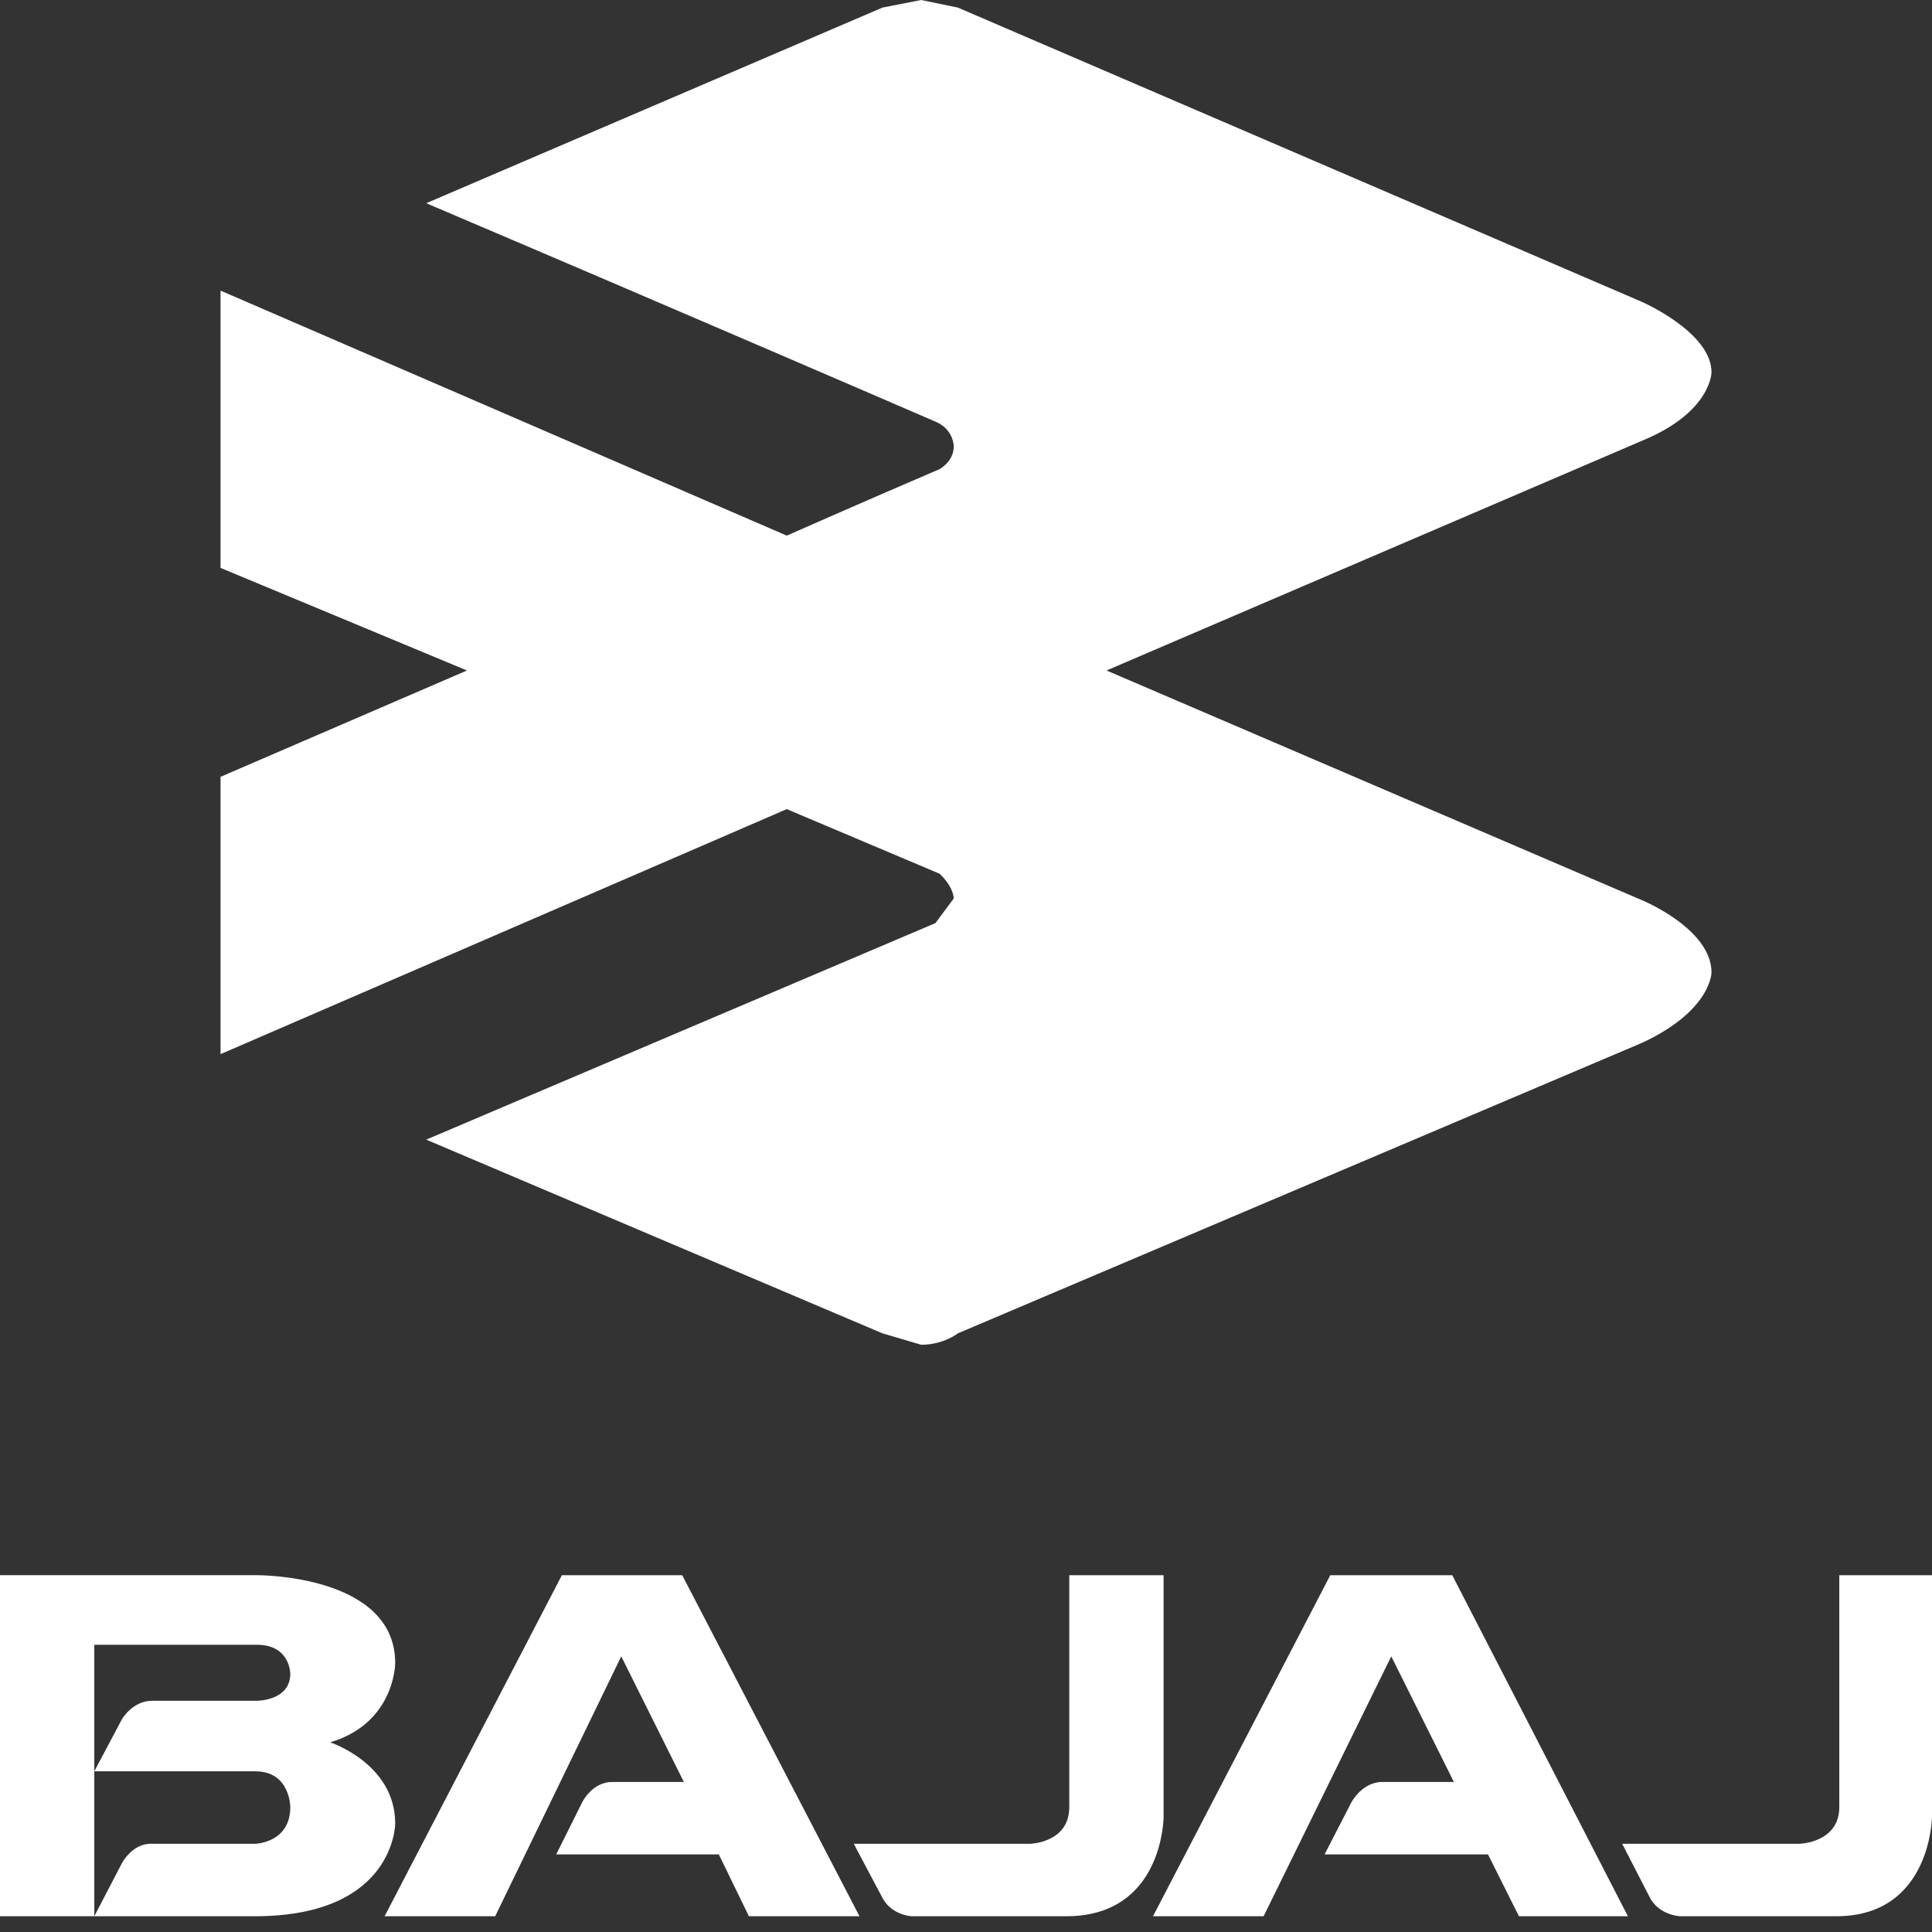 <svg width="70" height="70" viewBox="0 0 70 70" fill="none" xmlns="http://www.w3.org/2000/svg">
<rect x="0" y="0" width="70" height="70" fill="#333333" stroke="none"/>
<path d="M7.99 10.529L28.506 19.407C28.506 19.407 31.31 18.168 34.041 16.998C34.041 16.998 34.557 16.723 34.557 16.172C34.557 16.172 34.557 15.553 33.893 15.277C33.893 15.277 24.668 11.286 15.443 7.363L31.974 0.275L33.377 0L34.705 0.275L59.501 10.942C59.501 10.942 62.011 12.043 62.011 13.488C62.011 13.488 62.011 14.933 59.501 15.966L40.092 24.293L59.501 32.62C59.501 32.62 62.011 33.652 62.011 35.235C62.011 35.235 62.011 36.611 59.501 37.781L34.705 48.31C34.705 48.31 34.188 48.723 33.377 48.723L31.974 48.31L15.443 41.291L33.893 33.445L34.557 32.551C34.557 32.551 34.557 32.138 34.041 31.656L28.506 29.316L7.99 38.194V28.146L16.919 24.293L7.99 20.576V10.529" fill="white"/>
<path d="M42.159 57.073V65.824C42.159 65.824 42.159 69.394 38.683 69.429H33.026C33.026 69.429 32.26 69.394 31.936 68.694L30.934 66.804H37.328C37.328 66.804 38.742 66.769 38.742 65.474V57.073H42.159Z" fill="white"/>
<path d="M24.718 57.073L31.141 69.429H27.134L26.044 67.189H20.152L21.095 65.299C21.095 65.299 21.448 64.564 22.185 64.564H24.777L22.509 60.013L17.942 69.429H13.935L20.358 57.073H24.718Z" fill="white"/>
<path d="M52.618 57.073L58.982 69.429H55.034L53.914 67.189H47.992L48.965 65.299C48.965 65.299 49.348 64.564 50.084 64.564H52.677L50.408 60.013L45.783 69.429H41.776L48.199 57.073H52.618Z" fill="white"/>
<path d="M70 57.073V65.824C70 65.824 69.971 69.394 66.582 69.429H60.867C60.867 69.429 60.072 69.394 59.748 68.694L58.775 66.804H65.198C65.198 66.804 66.641 66.769 66.641 65.474V57.073H70Z" fill="white"/>
<path d="M0 57.072V69.429H3.417V64.178V59.593H9.31C10.518 59.593 10.518 60.643 10.518 60.643C10.518 61.623 9.31 61.623 9.31 61.623H5.509C4.802 61.623 4.419 62.288 4.419 62.288L3.417 64.178H9.251C10.518 64.178 10.518 65.474 10.518 65.474C10.518 66.769 9.251 66.804 9.251 66.804H5.509C4.802 66.769 4.419 67.504 4.419 67.504L3.417 69.429H9.31C14.318 69.394 14.319 66.069 14.319 66.069C14.319 63.899 11.962 63.128 11.962 63.128C14.319 62.428 14.319 60.258 14.319 60.258C14.319 57.038 9.31 57.072 9.31 57.072H6.64716e-07H0Z" fill="white"/>
</svg>
